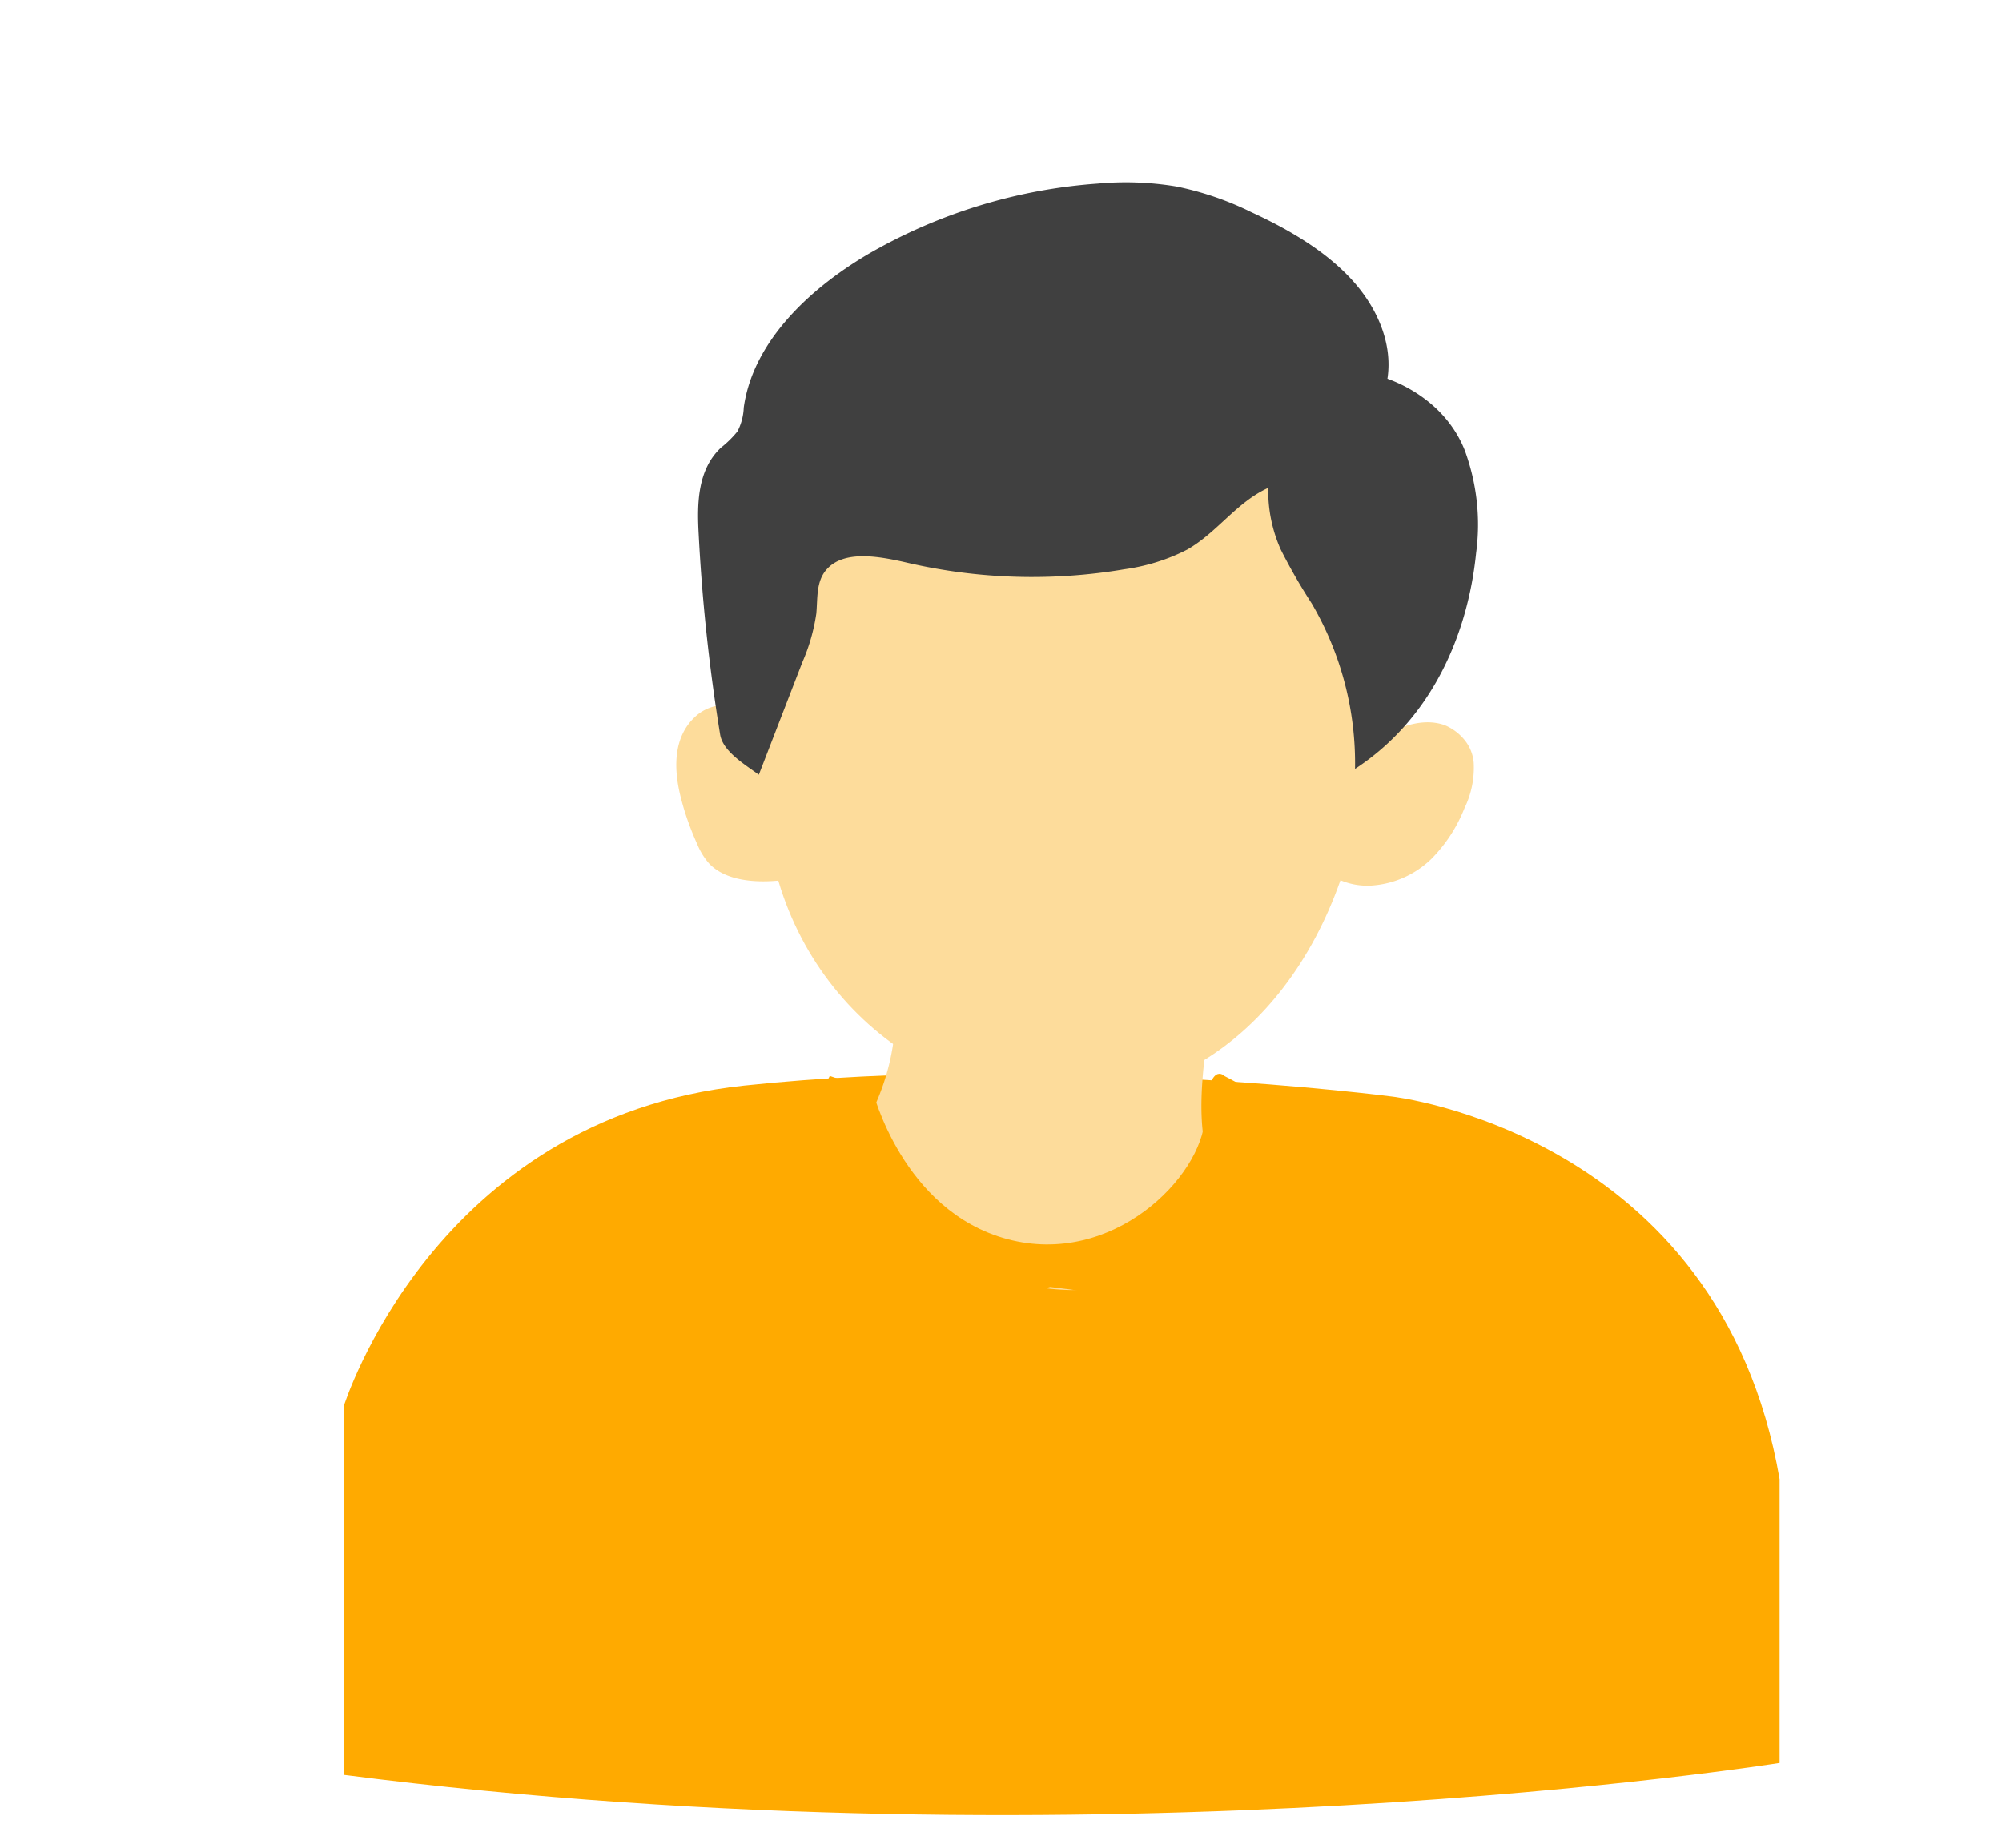<svg width="32" height="29.538" viewBox="0 0 32 29.538" fill="none" xmlns="http://www.w3.org/2000/svg"><path d="M5.493 28.372v-5.889s1.431-4.602 6.402-5.129c4.972-.528 10.353.175 10.353.175s5.246.582 6.197 6.118v4.535s-10.897 1.743-22.954.19Z" fill="#FA0"/><path d="M12.076 11.418c-.212-.112-.474-.19-.706-.112a.689.689 0 0 0-.254.148c-.369.337-.347.862-.23 1.311.064.252.153.498.262.738a1.083 1.083 0 0 0 .194.31c.263.266.722.303 1.126.262.239-.025.505-.086.613-.27a.539.539 0 0 0 .064-.224c.108-.908-.14-1.684-1.07-2.164Zm10.001.367c.298-.177.684-.314 1.019-.191a.812.812 0 0 1 .322.246.654.654 0 0 1 .138.351 1.477 1.477 0 0 1-.149.732 2.396 2.396 0 0 1-.532.812 1.52 1.52 0 0 1-.944.421 1.099 1.099 0 0 1-.527-.094.911.911 0 0 1-.385-.321 1.177 1.177 0 0 1-.121-.576.965.965 0 0 1 .059-.449c.144-.308.812-.75 1.119-.932Zm-8.173 6.061a1.147 1.147 0 0 0-.199.562.864.864 0 0 0 .097.336c.48 1.009 1.473 1.52 2.432 1.755.288.078.587.119.889.124.905 0 1.799-.532 2.343-1.391a.32.32 0 0 0 .059-.144.369.369 0 0 0-.064-.19c-.338-.624-.277-1.428-.187-2.161a.316.316 0 0 0-.014-.182.194.194 0 0 0-.054-.058.23.23 0 0 0-.078-.034c-.586-.212-1.216-.08-1.836-.101-.852-.026-1.679-.362-2.532-.363-.382 0-.41.121-.464.529-.047.454-.18.898-.394 1.317Z" fill="#FDDC9B"/><path d="M13.911 15.748s.492 1.649 1.684 2.73c1.193 1.081 4.015.874 3.681-.091-.281-.809.246-2.639.246-2.639H13.91Z" fill="url(#a)"/><path d="M21.771 12.638c-.377 2.706-2.134 4.938-4.768 4.938s-4.768-2.209-4.768-4.937c0-2.729 1.694-5.804 4.329-5.804 2.634 0 5.977.273 5.206 5.803Z" fill="#FDDC9B"/><path d="M11.511 11.746a29.237 29.237 0 0 1-.345-3.23c-.025-.478-.015-1.01.359-1.361a1.612 1.612 0 0 0 .262-.258.898.898 0 0 0 .101-.382c.142-1.022 1.006-1.876 1.998-2.458a8.523 8.523 0 0 1 3.658-1.122 4.911 4.911 0 0 1 1.264.047c.418.086.821.225 1.194.41.593.274 1.163.607 1.584 1.056.421.45.679 1.035.591 1.606.289.106.548.263.762.46.213.197.374.431.475.687.193.529.255 1.087.181 1.637-.132 1.311-.714 2.656-1.936 3.454a5.056 5.056 0 0 0-.693-2.646 9.073 9.073 0 0 1-.495-.862 2.303 2.303 0 0 1-.199-.985c-.511.233-.812.71-1.294.986-.309.16-.652.267-1.008.316a8.844 8.844 0 0 1-3.46-.103c-.446-.103-1.014-.212-1.295.103-.174.193-.144.463-.167.708a3.035 3.035 0 0 1-.224.78l-.695 1.796c-.236-.172-.574-.375-.618-.64Z" fill="#404040"/><path d="M21.777 13.029a.702.702 0 0 0 .412-.086.428.428 0 0 0 .161-.111c.108-.146-.01-.347.068-.505a.46.46 0 0 1 .155-.142.55.55 0 0 1 .213-.069.304.304 0 0 1 .165 0 .25.25 0 0 1 .094.092.202.202 0 0 1 .028.119 1.27 1.27 0 0 1-.373.98 1.512 1.512 0 0 1-.481.325 1.694 1.694 0 0 1-.591.135.128.128 0 0 1-.062-.007.089.089 0 0 1-.043-.052.53.53 0 0 1-.028-.316.582.582 0 0 1 .16-.287" fill="url(#b)"/><path d="M11.495 12.564c.06.086.182.121.283.171a.65.65 0 0 1 .245.213.533.533 0 0 1 .094.287.276.276 0 0 1-.049.191.353.353 0 0 1-.174.128c-.145.034-.292-.054-.394-.15a1.265 1.265 0 0 1-.299-.432 1.118 1.118 0 0 1-.084-.498c.007-.111.064-.394.274-.336.167.049.022.31.103.427Z" fill="url(#c)"/><path d="M11.968 9.135a1.006 1.006 0 0 0-.24.567c-.027.295-.015.593.037.886l.197 1.526c.246-.73.83-1.366.962-2.117.042-.239.033-.489.123-.719.039-.101.272-.351.185-.449-.086-.098-.582-.02-.713.011a1.11 1.11 0 0 0-.551.294Z" fill="url(#d)"/><path d="M21.76 6.587a.122.122 0 0 1 .065-.011c.028.006.046.03.062.052.302.442.608.891.741 1.391.068.276.096.559.082.841a4.602 4.602 0 0 1-.991 2.661c-.123-.35-.111-.724-.209-1.079-.13-.482-.459-.906-.747-1.337-.262-.394-.72-1.056-.386-1.486a3.06 3.06 0 0 1 1.382-1.031Z" fill="url(#e)"/><path d="M13.945 17.425s.475 1.935 2.158 2.385c1.682.449 3.103-.991 3.156-1.935.052-.945.315-.673.315-.673l.421.224v3.554l-3.207-.406-3.156.766s-.842-3.241-.369-4.14" fill="#FA0"/></svg>
